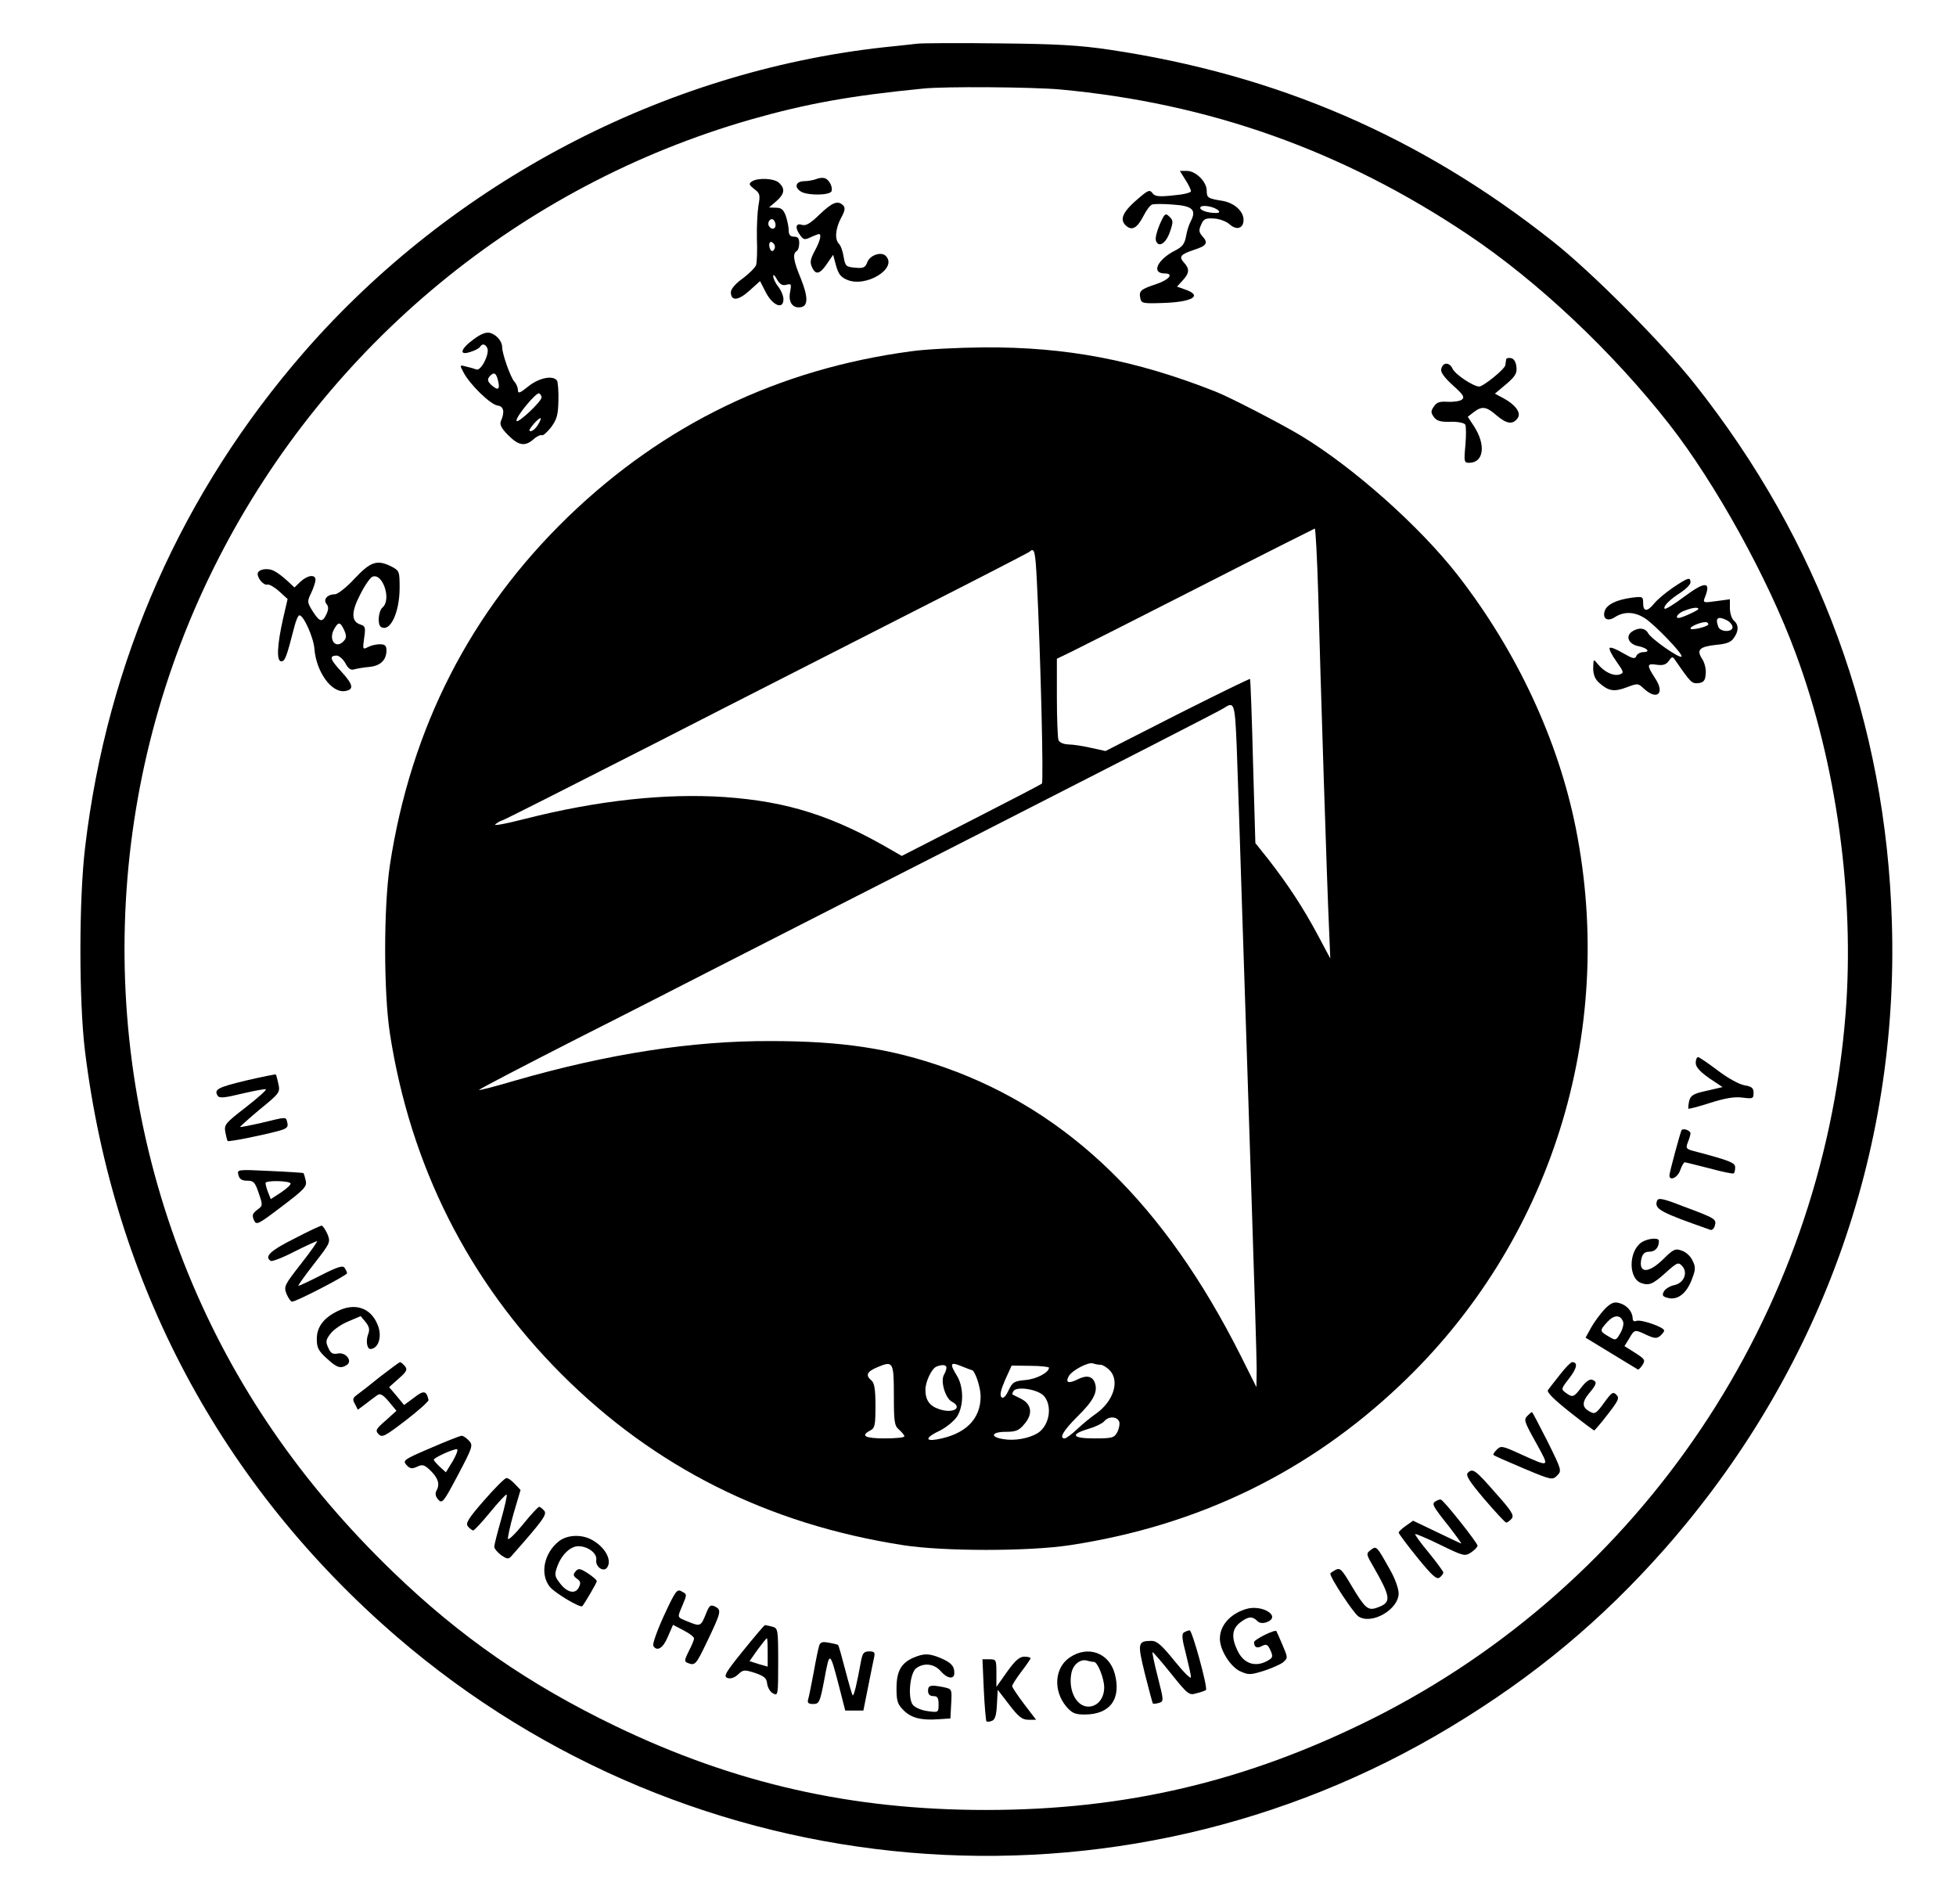 <?xml version="1.0" standalone="no"?>
<!DOCTYPE svg PUBLIC "-//W3C//DTD SVG 20010904//EN"
 "http://www.w3.org/TR/2001/REC-SVG-20010904/DTD/svg10.dtd">
<svg version="1.0" xmlns="http://www.w3.org/2000/svg"
 width="744pt" height="724pt" viewBox="0 0 744 724"
 preserveAspectRatio="xMidYMid meet">

<g transform="translate(0,724) scale(0.1,-0.1)"
fill="#000000" stroke="none">
<path d="M3490 7074 c-19 -2 -78 -9 -130 -14 -839 -93 -1639 -514 -2200 -1155
-467 -535 -752 -1177 -836 -1885 -24 -198 -24 -583 -1 -775 109 -886 518
-1653 1187 -2230 1124 -967 2742 -1106 4008 -342 317 191 575 406 815 678 588
668 891 1505 863 2384 -23 757 -276 1447 -750 2045 -121 153 -392 426 -541
543 -501 397 -1047 633 -1685 728 -115 17 -201 22 -420 24 -151 2 -291 1 -310
-1z m540 -174 c568 -52 1076 -232 1555 -553 264 -177 547 -443 764 -720 176
-225 376 -586 481 -871 156 -420 225 -925 190 -1372 -91 -1148 -776 -2167
-1800 -2680 -477 -238 -937 -347 -1470 -347 -512 0 -956 101 -1409 319 -330
159 -590 339 -847 587 -348 336 -605 710 -778 1133 -360 882 -317 1877 116
2722 416 812 1149 1416 2022 1667 214 61 381 91 656 118 83 9 415 6 520 -3z"/>
<path d="M4509 6556 c12 -18 21 -38 21 -43 0 -6 -30 -13 -67 -16 -55 -6 -70
-4 -79 8 -10 14 -16 12 -45 -12 -69 -57 -84 -88 -54 -113 22 -18 41 -6 64 38
11 22 26 42 33 44 7 3 43 3 80 0 74 -5 90 -20 67 -64 -7 -13 -15 -39 -18 -58
-5 -27 -14 -39 -40 -52 -69 -35 -94 -88 -40 -88 35 0 16 -24 -32 -40 -60 -20
-67 -26 -62 -52 4 -22 8 -23 91 -20 110 4 147 28 80 51 l-31 11 21 23 c26 28
28 44 5 69 -20 22 -12 31 39 48 47 15 55 26 32 51 -14 16 -15 23 -5 45 9 22
17 25 49 23 20 -1 47 -11 59 -22 27 -24 53 -16 53 17 0 33 -35 64 -79 72 -57
9 -61 12 -61 39 0 34 -42 75 -75 75 l-27 0 21 -34z m126 -117 c5 -6 2 -9 -10
-9 -34 0 -65 12 -59 22 7 11 54 2 69 -13z"/>
<path d="M3105 6559 c-11 -4 -32 -8 -47 -8 -33 -1 -38 -25 -9 -41 28 -14 108
-13 114 3 5 15 -8 43 -25 49 -7 3 -22 2 -33 -3z"/>
<path d="M2860 6550 c-13 -9 -11 -13 9 -29 22 -16 23 -23 16 -62 -4 -24 -7
-81 -6 -126 2 -46 0 -91 -3 -101 -4 -10 -27 -33 -51 -51 -27 -19 -45 -40 -45
-52 0 -35 28 -33 71 6 l40 36 22 -43 c26 -50 67 -67 67 -26 0 13 -9 34 -20 48
-11 14 -19 32 -19 40 0 8 6 3 14 -12 11 -19 20 -25 36 -21 19 5 20 3 14 -29
-7 -38 11 -62 42 -56 27 5 27 39 -1 109 -28 67 -32 94 -16 104 6 3 10 17 10
31 0 17 -5 24 -20 24 -14 0 -20 7 -20 24 0 12 -5 37 -11 55 -9 24 -17 31 -37
31 l-27 1 28 24 c31 27 34 47 11 69 -17 18 -81 21 -104 6z m90 -166 c0 -16
-16 -19 -25 -4 -8 13 4 32 16 25 5 -4 9 -13 9 -21z m-4 -75 c3 -6 2 -15 -4
-21 -6 -6 -11 -2 -15 11 -5 22 7 29 19 10z"/>
<path d="M3117 6424 c-35 -34 -52 -44 -67 -39 -24 8 -27 -12 -6 -40 12 -17 17
-18 40 -7 15 7 29 12 31 12 11 0 4 -28 -16 -64 -17 -32 -19 -44 -10 -63 14
-30 30 -26 58 16 l22 32 11 -41 c9 -32 18 -44 42 -54 72 -31 194 44 147 91
-17 17 -60 3 -70 -24 -8 -21 -15 -24 -46 -21 -35 3 -38 6 -44 41 -3 21 -11 43
-18 50 -17 17 -13 58 8 98 15 27 17 39 8 48 -20 20 -41 12 -90 -35z"/>
<path d="M4411 6386 c-11 -26 -18 -53 -14 -62 10 -27 38 -10 53 34 13 38 13
44 -2 58 -15 15 -18 13 -37 -30z"/>
<path d="M1802 5950 c-51 -37 -58 -64 -12 -48 17 5 33 14 36 19 8 14 21 11 28
-6 8 -23 -25 -87 -42 -80 -8 3 -25 8 -39 11 -25 7 -25 6 -10 -22 23 -45 102
-122 129 -126 24 -3 29 -24 13 -60 -5 -13 3 -28 28 -53 40 -40 64 -44 97 -15
12 11 26 17 31 15 4 -3 20 11 35 30 22 30 27 47 28 101 1 36 -2 70 -5 76 -14
22 -68 12 -109 -21 -32 -26 -40 -29 -40 -15 0 10 -6 25 -14 33 -15 18 -46 106
-46 131 0 22 -21 47 -46 54 -14 4 -34 -3 -62 -24z m92 -156 c9 -35 1 -41 -24
-19 -15 14 -17 21 -9 32 17 20 26 16 33 -13z m166 -65 c0 -16 -89 -99 -95 -90
-7 12 76 112 86 105 5 -3 9 -10 9 -15z m-10 -98 c-11 -21 -29 -36 -36 -29 -4
5 33 48 42 48 2 0 0 -9 -6 -19z"/>
<path d="M3465 5904 c-507 -68 -940 -278 -1304 -629 -371 -359 -598 -802 -678
-1325 -24 -160 -24 -483 0 -640 78 -503 298 -940 652 -1295 355 -355 785 -571
1300 -651 153 -24 479 -24 635 0 487 74 906 277 1256 609 572 541 823 1337
668 2117 -67 336 -225 675 -451 965 -144 184 -394 407 -596 529 -77 46 -270
146 -324 167 -304 120 -567 170 -882 168 -97 -1 -221 -7 -276 -15z m1549 -921
c9 -339 34 -1121 41 -1268 l5 -120 -48 90 c-55 103 -113 191 -186 285 l-51 64
-9 311 c-4 170 -10 312 -11 313 -2 2 -126 -59 -277 -135 l-273 -139 -55 12
c-30 7 -69 13 -86 13 -19 1 -34 7 -38 17 -3 9 -6 82 -6 162 l0 147 52 25 c29
14 249 125 488 247 239 122 438 222 441 223 3 0 9 -111 13 -247z m-1070 45
c14 -278 26 -762 19 -768 -5 -4 -126 -67 -271 -141 l-262 -134 -33 19 c-227
133 -400 188 -641 205 -225 15 -484 -13 -759 -83 -78 -20 -124 -28 -112 -20
10 8 22 14 25 14 4 0 265 132 581 293 316 162 763 389 994 507 231 117 424
217 430 221 20 19 23 5 29 -113z m760 -625 c3 -87 13 -372 21 -633 9 -261 24
-743 35 -1071 11 -328 20 -627 20 -665 l-1 -69 -60 120 c-289 574 -653 928
-1124 1095 -207 73 -393 101 -665 101 -300 1 -619 -49 -970 -150 -74 -22 -136
-38 -138 -36 -2 2 167 90 375 196 208 105 446 227 528 269 83 42 546 279 1030
525 484 247 889 454 900 462 40 27 42 19 49 -144z m-1304 -2469 c0 -102 2
-116 20 -131 11 -10 20 -21 20 -25 0 -5 -34 -8 -75 -8 -75 0 -93 10 -55 30 18
9 20 21 20 94 0 62 -4 87 -15 96 -24 20 -18 34 23 51 59 25 62 20 62 -107z
m296 96 c12 0 34 -65 34 -100 0 -88 -59 -145 -167 -164 -47 -8 -41 9 13 34 25
13 54 37 65 54 25 41 25 111 -1 154 -29 47 -25 54 16 37 20 -8 38 -15 40 -15z
m490 20 c8 0 23 -9 34 -20 41 -41 15 -121 -54 -168 -17 -12 -48 -37 -69 -57
-20 -19 -42 -35 -47 -35 -23 0 -6 29 49 84 60 59 77 92 66 126 -9 27 -32 32
-67 14 -34 -17 -47 -12 -32 14 14 22 75 54 92 47 8 -3 20 -5 28 -5z m-586 -11
c0 -6 -4 -18 -10 -28 -13 -25 6 -88 30 -101 44 -23 6 -47 -47 -29 -37 12 -53
34 -53 74 0 31 24 81 42 88 22 9 38 7 38 -4z m390 0 c0 -18 -46 -43 -89 -47
-44 -4 -50 -8 -65 -40 -11 -23 -20 -32 -27 -25 -7 7 -2 28 14 65 l25 55 71 -1
c39 0 71 -4 71 -7z m-18 -109 c32 -39 19 -112 -25 -140 -33 -20 -87 -30 -129
-23 -54 8 -48 28 8 28 38 0 50 5 70 29 33 38 29 75 -11 96 -16 8 -32 16 -34
17 -1 1 0 7 4 13 13 20 96 6 117 -20z m285 -96 c3 -8 0 -26 -7 -40 -12 -22
-19 -24 -88 -24 -85 0 -93 15 -20 37 25 7 51 20 58 28 16 20 49 19 57 -1z"/>
<path d="M5729 5873 c-1 -4 -2 -14 -3 -21 -1 -15 -84 -82 -100 -82 -23 1 -91
46 -101 68 -12 26 -38 25 -43 -2 -3 -12 13 -33 45 -62 40 -36 45 -45 33 -54
-8 -6 -33 -9 -54 -8 -30 2 -42 -2 -52 -18 -12 -17 -12 -23 0 -40 11 -15 26
-19 63 -18 26 1 51 -4 56 -10 4 -6 4 -41 1 -78 -6 -64 -5 -68 14 -68 56 0 65
68 18 140 l-23 35 23 18 c32 24 48 21 88 -14 38 -32 62 -35 80 -7 12 20 -12
51 -58 75 l-30 16 43 36 c35 30 42 42 39 66 -2 19 -10 31 -20 33 -10 2 -19 0
-19 -5z"/>
<path d="M1349 5040 c-31 -34 -65 -60 -75 -60 -29 0 -46 -20 -32 -37 8 -10 8
-20 0 -38 -16 -34 -26 -31 -53 11 -21 34 -21 37 -5 70 9 19 16 41 16 49 0 22
-30 18 -57 -7 l-23 -22 -28 26 c-15 14 -37 31 -50 37 -25 13 -62 6 -62 -12 1
-19 24 -44 37 -40 6 2 26 -9 44 -25 l33 -30 -17 -73 c-23 -102 -26 -164 -7
-164 14 0 20 16 50 133 6 23 14 42 19 42 16 0 54 -85 57 -128 7 -87 65 -168
116 -160 35 5 32 24 -11 71 -45 49 -50 62 -23 64 10 1 25 -11 35 -28 12 -23
22 -29 36 -24 11 3 36 7 57 9 41 4 64 26 64 63 0 18 -6 23 -26 23 -14 0 -34
-5 -45 -11 -19 -10 -20 -8 -14 34 6 40 5 46 -14 52 -35 11 -36 47 -1 114 17
34 38 65 47 68 39 15 73 -88 38 -117 -16 -14 -20 -65 -6 -74 35 -22 71 55 71
149 0 61 -1 65 -30 80 -55 28 -80 20 -141 -45z m-40 -196 c9 -20 9 -30 0 -40
-29 -35 -61 0 -39 42 17 31 24 30 39 -2z"/>
<path d="M6363 5005 c-28 -19 -60 -46 -71 -60 -26 -32 -42 -32 -42 1 0 26 -2
26 -44 21 -58 -8 -94 -26 -102 -50 -10 -30 11 -43 40 -23 34 21 72 20 111 -4
37 -23 149 -139 141 -147 -8 -8 -116 68 -127 89 -11 21 -38 23 -63 5 -24 -18
-10 -47 25 -54 35 -7 49 -23 19 -23 -11 0 -23 -7 -26 -15 -5 -12 -14 -10 -50
11 -25 15 -48 24 -51 20 -4 -3 7 -26 25 -51 29 -41 30 -44 12 -50 -23 -7 -57
9 -82 39 -17 21 -17 21 -18 -15 0 -24 7 -42 23 -56 35 -31 56 -35 104 -17 42
16 44 16 66 -5 50 -46 81 -18 43 39 -33 51 -33 58 6 52 23 -3 35 0 45 14 14
19 15 19 28 -1 57 -82 60 -85 85 -83 20 3 26 9 28 35 2 18 -4 43 -14 58 -22
34 -10 46 56 53 36 3 55 10 65 26 19 26 19 50 0 66 -8 7 -15 28 -15 47 l0 34
-52 -7 c-48 -7 -51 -6 -44 12 26 64 3 65 -79 4 -37 -28 -70 -48 -73 -45 -8 8
20 36 60 61 21 14 38 31 38 39 0 22 -9 19 -67 -20z m97 -81 c0 -5 -63 -34 -75
-34 -16 0 -1 20 23 28 31 12 52 14 52 6z m111 -44 c10 -6 19 -17 19 -25 0 -20
-46 -19 -54 1 -13 35 -2 43 35 24z m-74 -16 c-10 -10 -67 -22 -67 -14 0 10 52
29 63 23 5 -3 6 -7 4 -9z"/>
<path d="M6450 3198 c0 -16 16 -33 51 -58 l51 -34 -60 -14 c-51 -11 -61 -17
-67 -39 -3 -14 -4 -27 -3 -29 2 -2 40 8 83 22 57 18 92 24 123 20 39 -5 42 -4
42 18 0 19 -7 24 -35 29 -19 3 -63 27 -101 56 -37 28 -71 51 -75 51 -5 0 -9
-10 -9 -22z"/>
<path d="M936 3131 c-108 -26 -123 -34 -108 -58 6 -10 27 -8 92 8 46 11 87 18
91 17 5 -2 -29 -32 -75 -68 -79 -61 -84 -67 -79 -95 3 -16 7 -32 9 -34 4 -4
130 21 196 39 29 8 35 14 31 30 -6 24 1 24 -98 0 -44 -10 -81 -17 -82 -16 -1
1 32 31 75 67 75 61 78 65 71 97 -4 18 -8 34 -10 36 -2 1 -53 -9 -113 -23z"/>
<path d="M6396 2942 c-5 -10 -46 -160 -46 -172 0 -23 32 -8 41 20 6 17 14 30
17 30 4 0 46 -11 94 -23 48 -13 90 -22 93 -19 3 3 5 13 5 23 0 17 -19 25 -147
59 -40 10 -42 12 -33 36 6 14 10 29 10 34 0 11 -28 21 -34 12z"/>
<path d="M907 2771 c4 -15 13 -21 33 -21 25 0 30 -6 44 -47 16 -47 16 -48 -6
-64 -18 -14 -20 -21 -12 -39 9 -20 14 -18 106 52 86 65 96 76 91 98 -3 14 -7
27 -9 29 -1 1 -59 5 -128 8 -124 6 -125 6 -119 -16z m198 -31 c3 -4 -13 -19
-35 -34 l-40 -26 -10 25 c-6 15 -10 31 -10 36 0 11 89 9 95 -1z"/>
<path d="M6303 2674 c-12 -32 12 -44 203 -111 6 -2 14 5 17 17 6 24 2 27 -122
73 -74 29 -93 33 -98 21z"/>
<path d="M1118 2529 c-90 -45 -114 -68 -88 -84 5 -3 45 12 89 35 44 22 83 40
87 40 3 0 -24 -39 -61 -86 -64 -82 -66 -86 -55 -115 7 -16 16 -29 21 -29 16 0
209 100 209 108 0 4 -4 13 -9 20 -6 11 -26 5 -89 -27 -45 -23 -84 -41 -87 -41
-3 0 23 37 59 83 63 81 64 83 51 115 -8 17 -18 32 -22 31 -4 0 -52 -22 -105
-50z"/>
<path d="M6243 2515 c-49 -35 -49 -136 -1 -154 31 -11 45 -5 97 42 39 35 45
38 58 24 25 -25 9 -66 -28 -74 -16 -3 -34 -14 -40 -24 -8 -15 -5 -20 16 -25
36 -9 70 17 90 70 15 38 15 48 3 72 -7 16 -25 33 -41 38 -24 9 -32 6 -70 -32
-58 -57 -97 -55 -83 4 5 17 13 24 30 24 22 0 36 16 36 41 0 14 -43 10 -67 -6z"/>
<path d="M6104 2262 c-16 -17 -39 -48 -51 -69 l-22 -40 97 -59 c53 -32 98 -60
102 -62 3 -1 11 7 18 18 11 18 8 22 -28 45 l-41 26 18 29 c20 35 21 35 67 13
29 -13 38 -14 51 -3 8 7 15 16 15 20 0 13 -87 43 -105 37 -10 -4 -15 0 -15 11
-1 25 -23 50 -52 57 -19 5 -31 0 -54 -23z m70 -49 c3 -8 -2 -28 -11 -43 -16
-28 -17 -29 -45 -12 -34 20 -34 22 -4 55 26 28 50 28 60 0z"/>
<path d="M1284 2254 c-53 -26 -79 -60 -79 -106 0 -33 6 -45 38 -74 38 -35 52
-40 76 -25 23 15 -3 49 -33 44 -20 -4 -28 0 -37 21 -11 23 -10 31 8 54 11 15
41 36 68 47 l47 20 19 -23 c14 -18 16 -29 9 -47 -9 -24 -4 -55 9 -55 31 1 46
49 27 93 -26 64 -86 84 -152 51z"/>
<path d="M1445 2004 c-38 -31 -78 -62 -88 -69 -15 -11 -17 -17 -7 -34 l11 -22
31 23 c16 13 36 27 44 33 10 7 21 1 43 -25 l29 -35 -41 -37 c-38 -33 -40 -38
-27 -52 14 -14 24 -8 104 53 48 37 87 72 86 77 -8 36 -18 38 -55 9 l-38 -28
-28 34 -29 34 36 32 c31 27 35 35 24 48 -7 8 -15 15 -19 15 -3 -1 -37 -26 -76
-56z"/>
<path d="M5934 2013 c-21 -27 -42 -53 -46 -59 -6 -8 24 -37 82 -83 49 -39 92
-71 94 -71 1 0 25 27 51 61 41 53 46 63 33 75 -12 13 -18 9 -47 -31 -28 -39
-35 -44 -52 -34 -32 16 -33 36 -5 70 30 35 32 45 12 52 -9 4 -25 -8 -41 -29
-29 -38 -33 -40 -60 -20 -18 13 -17 15 14 55 29 37 34 61 11 61 -5 0 -26 -21
-46 -47z"/>
<path d="M5812 1858 c-17 -17 -17 -19 33 -109 50 -91 52 -90 -63 -38 -68 31
-73 32 -89 16 -9 -9 -15 -18 -12 -20 2 -3 53 -25 114 -51 107 -45 110 -45 128
-27 18 18 17 21 -37 130 -31 61 -57 111 -59 111 -2 0 -8 -5 -15 -12z"/>
<path d="M1637 1733 c-101 -43 -106 -47 -91 -64 13 -14 20 -16 40 -7 20 10 28
8 49 -12 31 -29 39 -54 26 -77 -7 -13 -5 -23 6 -36 15 -16 20 -10 75 94 56
106 58 113 42 130 -10 11 -22 19 -28 19 -6 0 -59 -21 -119 -47z m86 -48 l-27
-44 -23 21 c-13 12 -23 24 -23 27 0 7 69 39 87 40 7 1 1 -17 -14 -44z"/>
<path d="M5583 1639 c-9 -9 6 -33 63 -100 42 -49 79 -89 83 -89 5 0 14 7 21
15 10 12 0 29 -61 97 -77 88 -87 96 -106 77z"/>
<path d="M1841 1534 c-61 -70 -71 -87 -61 -99 7 -8 16 -15 20 -15 4 0 34 32
65 70 32 39 60 69 62 66 3 -2 -7 -45 -21 -95 -14 -49 -26 -96 -26 -103 0 -7
12 -21 26 -32 22 -15 28 -16 38 -5 121 137 138 160 126 174 -7 8 -16 15 -19
15 -4 0 -32 -30 -61 -66 -30 -37 -56 -62 -58 -56 -1 5 8 50 22 98 l26 88 -22
23 c-12 13 -26 23 -32 22 -6 0 -44 -38 -85 -85z"/>
<path d="M5461 1531 c-16 -10 -14 -15 52 -98 27 -35 47 -63 45 -63 -1 0 -43
20 -93 44 l-90 43 -27 -19 c-16 -11 -28 -23 -28 -26 0 -4 32 -47 71 -95 57
-70 74 -85 85 -76 8 6 14 15 14 19 0 4 -25 38 -55 75 -31 37 -54 69 -52 71 2
2 45 -16 96 -41 88 -43 93 -44 116 -29 14 9 25 21 25 26 0 11 -127 171 -139
175 -3 2 -12 -1 -20 -6z"/>
<path d="M2126 1379 c-57 -45 -73 -125 -35 -173 19 -24 117 -82 124 -74 11 14
55 89 55 95 0 5 -16 18 -34 30 -30 19 -36 20 -47 7 -10 -12 -9 -17 6 -28 14
-10 15 -16 6 -34 -14 -26 -46 -18 -74 21 -17 22 -18 30 -8 58 16 46 50 79 81
79 36 0 72 -27 68 -52 -4 -27 29 -49 42 -28 19 29 -11 80 -62 106 -39 20 -91
17 -122 -7z"/>
<path d="M5214 1346 c-18 -14 -18 -16 9 -62 69 -121 71 -138 14 -158 -34 -12
-45 -2 -97 85 -36 61 -43 68 -60 59 -11 -6 -20 -12 -20 -14 0 -17 88 -150 107
-163 50 -33 153 26 153 88 0 17 -14 57 -32 88 -52 93 -52 93 -74 77z"/>
<path d="M2525 1095 c-26 -57 -44 -108 -40 -114 14 -23 37 -9 55 34 l20 46 40
-21 c22 -11 40 -25 40 -31 0 -5 -9 -27 -20 -48 -17 -34 -18 -40 -4 -45 28 -11
31 -7 72 78 55 115 57 123 33 136 -19 9 -23 6 -37 -30 -18 -45 -21 -46 -69
-26 -41 17 -39 13 -20 59 19 45 19 44 -4 56 -16 9 -23 -1 -66 -94z"/>
<path d="M4739 1121 c-61 -19 -99 -63 -99 -113 0 -42 39 -105 76 -123 33 -15
39 -15 91 1 30 10 63 24 74 33 18 16 18 17 -3 66 -12 28 -22 51 -23 52 -5 8
-85 -32 -85 -42 0 -20 12 -25 31 -14 16 8 21 5 31 -16 10 -22 9 -28 -3 -36
-49 -32 -97 -19 -122 34 -24 50 -21 82 9 106 31 24 47 26 66 7 9 -9 21 -10 36
-5 58 22 -17 69 -79 50z"/>
<path d="M2827 963 c-68 -84 -76 -98 -60 -104 11 -4 26 0 40 13 20 19 24 19
65 6 35 -12 44 -20 46 -41 2 -15 12 -32 23 -37 18 -10 19 -6 19 118 0 126 -1
130 -22 136 -13 3 -25 6 -28 6 -3 0 -40 -44 -83 -97z m93 -7 l0 -54 -35 10
-34 11 31 44 c17 23 33 43 35 43 2 0 3 -24 3 -54z"/>
<path d="M4503 1032 c-9 -6 -7 -25 8 -82 10 -40 19 -80 19 -88 0 -9 -28 19
-62 61 -48 60 -68 77 -87 77 -54 0 -55 -8 -26 -126 15 -60 29 -111 30 -112 2
-2 12 -1 23 2 19 6 19 8 -4 98 -13 51 -22 93 -20 95 1 2 33 -35 70 -81 65 -81
69 -84 98 -75 17 4 32 10 35 12 8 8 -52 227 -62 227 -5 0 -15 -4 -22 -8z"/>
<path d="M3116 982 c-3 -9 -13 -55 -21 -102 -9 -47 -18 -93 -21 -102 -4 -14 1
-18 19 -18 23 0 26 6 43 96 20 107 20 107 56 -31 l23 -90 35 0 34 0 18 90 c10
50 20 100 23 113 4 18 1 22 -19 22 -20 0 -25 -6 -31 -37 -16 -88 -27 -134 -32
-130 -2 3 -15 47 -28 97 -13 50 -25 93 -27 94 -1 2 -17 6 -35 9 -25 5 -33 2
-37 -11z"/>
<path d="M4069 937 c-58 -39 -64 -126 -13 -187 22 -25 33 -30 70 -30 97 0 140
60 114 156 -22 79 -102 108 -171 61z m92 -17 c14 0 39 -63 39 -97 0 -42 -26
-73 -60 -73 -46 0 -77 62 -65 126 6 35 36 58 63 48 8 -2 18 -4 23 -4z"/>
<path d="M3474 936 c-47 -21 -64 -52 -64 -117 0 -47 4 -60 26 -82 29 -30 68
-40 134 -35 l45 3 3 56 c3 56 3 56 -29 63 -50 10 -59 7 -59 -14 0 -13 7 -20
20 -20 16 0 20 -7 20 -31 0 -31 0 -32 -42 -26 -24 3 -48 14 -56 24 -20 26 -11
122 13 139 29 22 69 17 93 -11 25 -29 52 -33 52 -7 0 27 -13 40 -53 57 -44 18
-62 18 -103 1z"/>
<path d="M3831 883 l-41 -58 0 53 c0 50 -1 52 -26 52 l-27 0 5 -115 c3 -64 8
-118 10 -121 3 -2 12 -2 21 2 12 4 17 22 19 62 l3 56 44 -57 c35 -46 49 -57
73 -57 l29 0 -45 59 c-25 33 -46 64 -46 69 0 5 16 30 35 55 19 25 35 48 35 51
0 3 -11 6 -24 6 -18 0 -35 -15 -65 -57z"/>
</g>
</svg>
